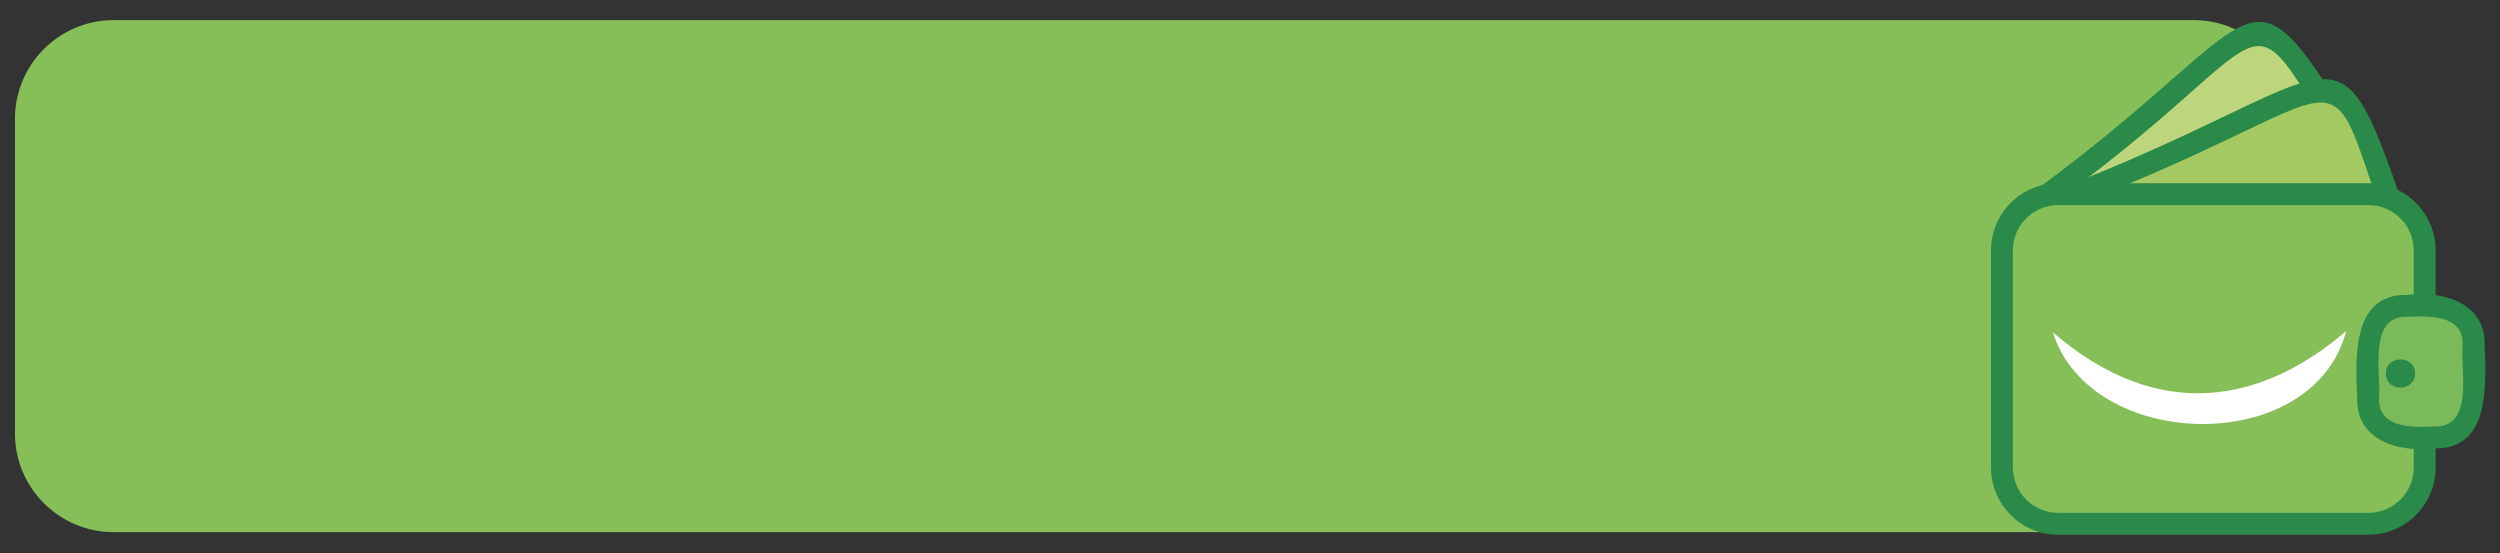 <?xml version="1.0" encoding="utf-8"?>
<!-- Generator: Adobe Illustrator 24.2.3, SVG Export Plug-In . SVG Version: 6.00 Build 0)  -->
<svg version="1.1" id="Capa_1" xmlns="http://www.w3.org/2000/svg" xmlns:xlink="http://www.w3.org/1999/xlink" x="0px" y="0px"
	 viewBox="0 0 239.78 53.06" style="enable-background:new 0 0 239.78 53.06;" xml:space="preserve">
<rect x="0" y="0" width="239.78" height="53.06" fill="#333333" stroke="none"/>
<style type="text/css">
	.st0{fill:#86BE58;}
	.st1{fill:#BDD57C;}
	.st2{fill:#2A8A4A;}
	.st3{fill:#A4C962;}
	.st4{fill:#7BBA5B;}
	.st5{fill:#FFFFFF;}
</style>
<g id="Componente_41_1_2_" transform="translate(1415.145 1087.87)">
	<path id="Rectángulo_99_2_" class="st0" d="M-1404.24-1085.94h199.49c5.23,0,9.47,4.24,9.47,9.47v30.17
		c0,5.23-4.24,9.47-9.47,9.47h-199.49c-5.23,0-9.47-4.24-9.47-9.47v-30.17C-1413.71-1081.7-1409.47-1085.94-1404.24-1085.94z"/>
	<g id="Grupo_425_2_" transform="translate(1284.863 -488.91)">
		<path id="Trazado_956_2_" class="st1" d="M-2470.29-578.14l-26.82,18.87l-9.21-19.1C-2478.19-598-2487.12-604.82-2470.29-578.14z"
			/>
		<path id="Trazado_957_2_" class="st2" d="M-2497.52-557.69l-10.12-20.98c29.13-20.39,20.75-28.14,38.77,0.82L-2497.52-557.69z
			 M-2505.01-578.06l8.31,17.22l24.99-17.58C-2487.3-602.44-2477.57-597.33-2505.01-578.06z"/>
		<path id="Trazado_958_2_" class="st3" d="M-2467.75-570.81l-32.18,11.6l-6.38-19.15C-2470.2-591.25-2478.21-599.71-2467.75-570.81
			z"/>
		<path id="Trazado_959_2_" class="st2" d="M-2500.59-557.86l-7.03-21.1c37.12-13.19,30.1-22.83,41.22,8.79L-2500.59-557.86z
			 M-2505.01-577.77l5.73,17.2l30.18-10.88C-2478.9-597.42-2469.74-590.5-2505.01-577.77z"/>
		<path id="Trazado_960_2_" class="st0" d="M-2472.86-548.72h-29.73c-2.99,0-5.41-2.42-5.41-5.41v-20.8c0-2.99,2.42-5.41,5.41-5.41
			h29.73c2.99,0,5.41,2.42,5.41,5.41v20.8C-2467.45-551.14-2469.87-548.72-2472.86-548.72"/>
		<path id="Trazado_961_2_" class="st2" d="M-2472.86-547.67h-29.73c-3.57,0-6.46-2.9-6.46-6.46v-20.8c0-3.57,2.89-6.46,6.46-6.46
			h29.73c3.57,0,6.46,2.89,6.46,6.46v20.8C-2466.4-550.56-2469.29-547.67-2472.86-547.67z M-2502.59-579.29
			c-2.41,0-4.36,1.95-4.36,4.36v20.8c0,2.41,1.95,4.36,4.36,4.36h29.73c2.41,0,4.36-1.95,4.36-4.36v-20.8
			c0-2.41-1.95-4.36-4.36-4.36H-2502.59z"/>
		<path id="Trazado_962_2_" class="st4" d="M-2466.44-557.02c-2.7,0.28-6.49-0.18-6.43-3.69c0.06-2.97-0.94-9.01,3.69-8.92
			c2.7-0.28,6.49,0.18,6.44,3.69l0,0C-2462.82-562.96-2461.82-556.93-2466.44-557.02"/>
		<path id="Trazado_963_2_" class="st2" d="M-2466.44-555.96c-3.33,0.43-7.54-0.66-7.49-4.74c-0.13-3.68-0.61-10.06,4.74-9.97
			c3.33-0.43,7.54,0.66,7.49,4.74C-2461.58-562.26-2461.1-555.88-2466.44-555.96z M-2469.19-568.57c-3.78-0.09-2.4,5.65-2.64,7.87
			c-0.04,2.89,3.36,2.74,5.38,2.64c3.78,0.09,2.4-5.65,2.64-7.87C-2463.76-568.83-2467.16-568.67-2469.19-568.57z"/>
		<path id="Trazado_964_2_" class="st5" d="M-2474.98-567.21c-7.99,6.85-17.89,8.95-28.13,0.13
			C-2499.49-555.59-2478.15-555.1-2474.98-567.21"/>
		<path id="Trazado_965_2_" class="st2" d="M-2468.38-563.14c0.03,1.81-2.81,1.81-2.79,0
			C-2471.19-564.94-2468.35-564.94-2468.38-563.14"/>
	</g>
</g>
</svg>
